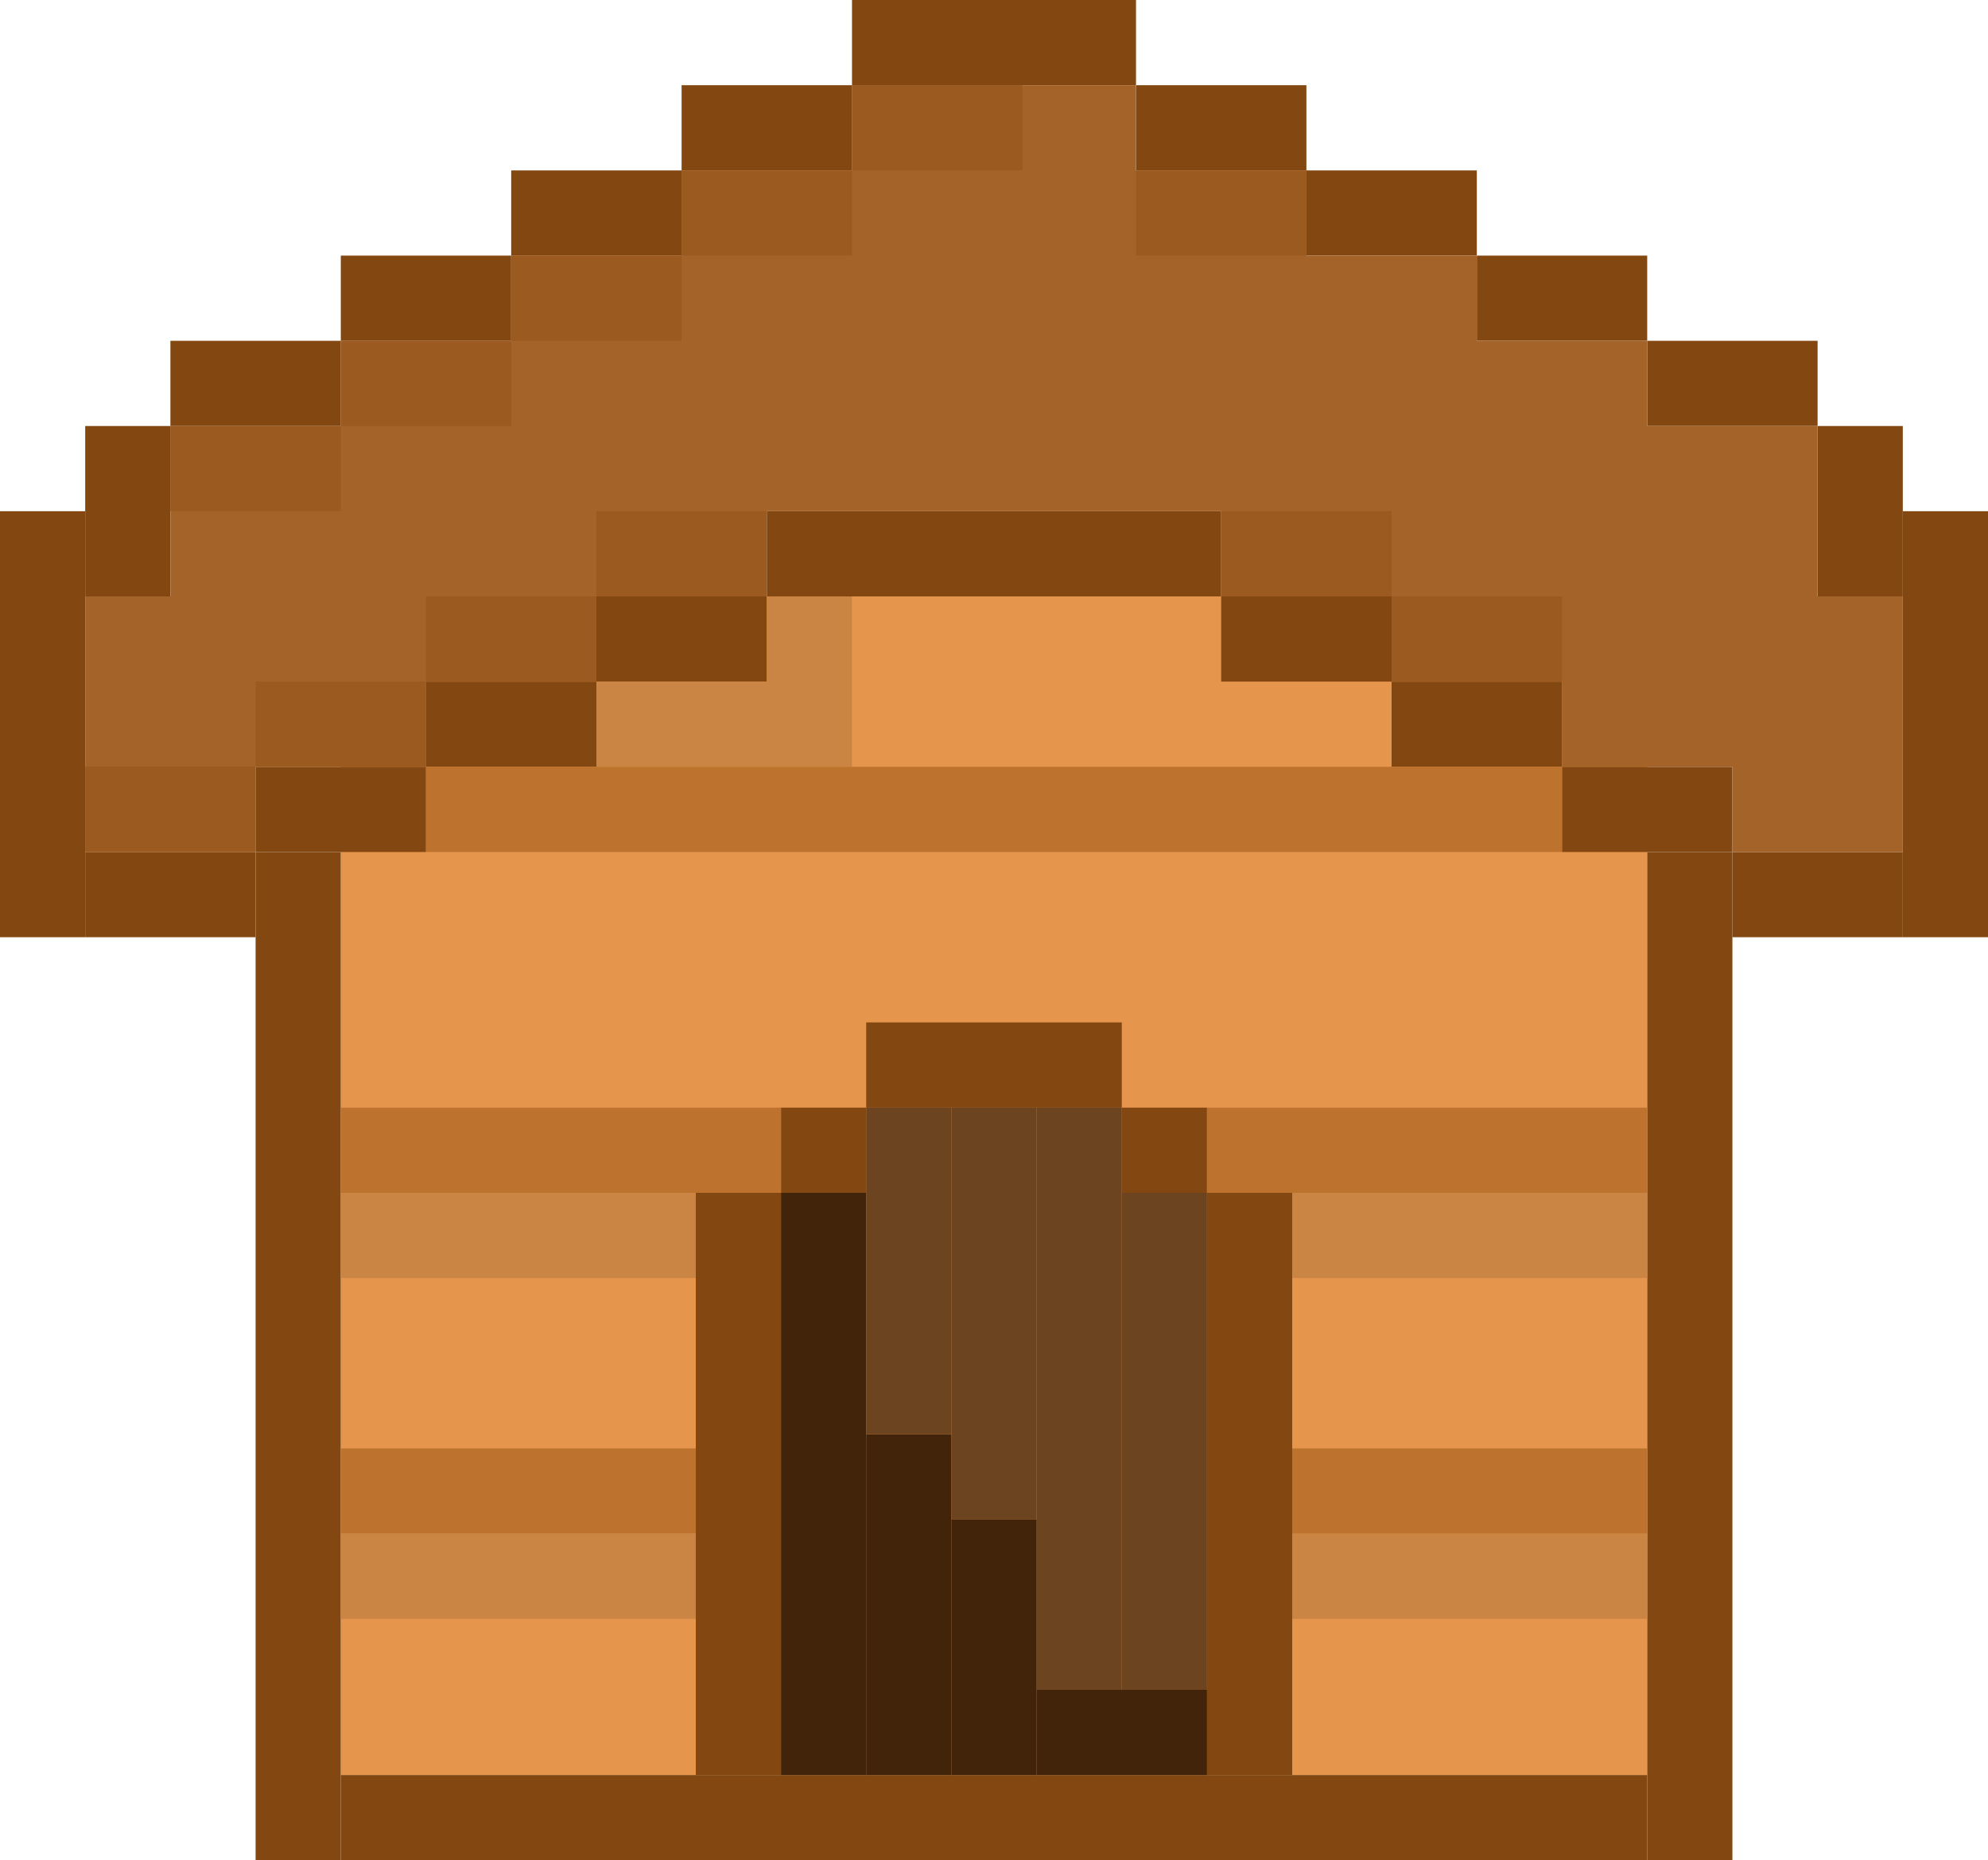 <svg width="140" height="131" viewBox="0 0 140 131" fill="none" xmlns="http://www.w3.org/2000/svg">
<rect x="24" y="42" width="92" height="83" fill="#E6954C"/>
<rect x="18" y="60" width="6" height="71" fill="#834811"/>
<rect x="24" y="125" width="92" height="6" fill="#834811"/>
<rect x="116" y="60" width="6" height="71" fill="#834811"/>
<rect x="30" y="48" width="12" height="6" fill="#834811"/>
<rect x="18" y="54" width="12" height="6" fill="#834811"/>
<rect x="12" y="24" width="12" height="6" fill="#834811"/>
<rect x="24" y="18" width="12" height="6" fill="#834811"/>
<rect x="36" y="12" width="12" height="6" fill="#834811"/>
<rect x="48" y="6" width="12" height="6" fill="#834811"/>
<rect x="60" width="20" height="6" fill="#834811"/>
<rect x="116" y="24" width="12" height="6" fill="#834811"/>
<rect x="128" y="30" width="6" height="12" fill="#834811"/>
<rect x="104" y="18" width="12" height="6" fill="#834811"/>
<rect x="92" y="12" width="12" height="6" fill="#834811"/>
<rect x="80" y="6" width="12" height="6" fill="#834811"/>
<rect x="6" y="60" width="12" height="6" fill="#834811"/>
<rect y="36" width="6" height="30" fill="#834811"/>
<rect x="6" y="30" width="6" height="12" fill="#834811"/>
<rect x="42" y="42" width="12" height="6" fill="#834811"/>
<rect x="98" y="48" width="12" height="6" fill="#834811"/>
<rect x="110" y="54" width="12" height="6" fill="#834811"/>
<rect x="122" y="60" width="12" height="6" fill="#834811"/>
<rect x="134" y="66" width="30" height="6" transform="rotate(-90 134 66)" fill="#834811"/>
<rect x="86" y="42" width="12" height="6" fill="#834811"/>
<rect x="54" y="36" width="32" height="6" fill="#834811"/>
<rect x="49" y="84" width="6" height="41" fill="#834811"/>
<rect x="85" y="84" width="6" height="41" fill="#834811"/>
<rect x="55" y="78" width="6" height="6" fill="#834811"/>
<rect x="79" y="78" width="6" height="6" fill="#834811"/>
<rect x="61" y="72" width="18" height="6" fill="#834811"/>
<path d="M6 42H12V30H24V24H36V18H48V12H60V6H80V12H92V18H104V24H116V30H128V42H134V60H122V54H110V48H98V42H86V36H54V42H42V48H30V54H18V60H6V42Z" fill="#A46328"/>
<rect x="24" y="102" width="25" height="6" fill="#BD732E"/>
<rect x="24" y="78" width="31" height="6" fill="#BD732E"/>
<rect x="24" y="84" width="25" height="6" fill="#CA8443"/>
<rect x="91" y="84" width="25" height="6" fill="#CA8443"/>
<rect x="91" y="108" width="25" height="6" fill="#CA8443"/>
<rect x="24" y="108" width="25" height="6" fill="#CA8443"/>
<path d="M42 48H54V42H60V54H42V48Z" fill="#CA8443"/>
<rect x="91" y="102" width="25" height="6" fill="#BD732E"/>
<rect x="85" y="78" width="31" height="6" fill="#BD732E"/>
<rect x="30" y="54" width="80" height="6" fill="#BD732E"/>
<rect x="55" y="84" width="6" height="41" fill="#412409"/>
<rect x="61" y="101" width="6" height="24" fill="#412409"/>
<rect x="61" y="78" width="6" height="23" fill="#6C4420"/>
<rect x="79" y="84" width="6" height="35" fill="#6C4420"/>
<rect x="67" y="78" width="6" height="29" fill="#6C4420"/>
<rect x="73" y="78" width="6" height="41" fill="#6C4420"/>
<rect x="67" y="107" width="6" height="18" fill="#412409"/>
<rect x="73" y="119" width="12" height="6" fill="#412409"/>
<rect x="12" y="30" width="12" height="6" fill="#9B5B20"/>
<rect x="6" y="54" width="12" height="6" fill="#9B5B20"/>
<rect x="18" y="48" width="12" height="6" fill="#9B5B20"/>
<rect x="30" y="42" width="12" height="6" fill="#9B5B20"/>
<rect x="42" y="36" width="12" height="6" fill="#9B5B20"/>
<rect x="80" y="12" width="12" height="6" fill="#9B5B20"/>
<rect x="86" y="36" width="12" height="6" fill="#9B5B20"/>
<rect x="98" y="42" width="12" height="6" fill="#9B5B20"/>
<rect x="24" y="24" width="12" height="6" fill="#9B5B20"/>
<rect x="36" y="18" width="12" height="6" fill="#9B5B20"/>
<rect x="48" y="12" width="12" height="6" fill="#9B5B20"/>
<rect x="60" y="6" width="12" height="6" fill="#9B5B20"/>
</svg>
